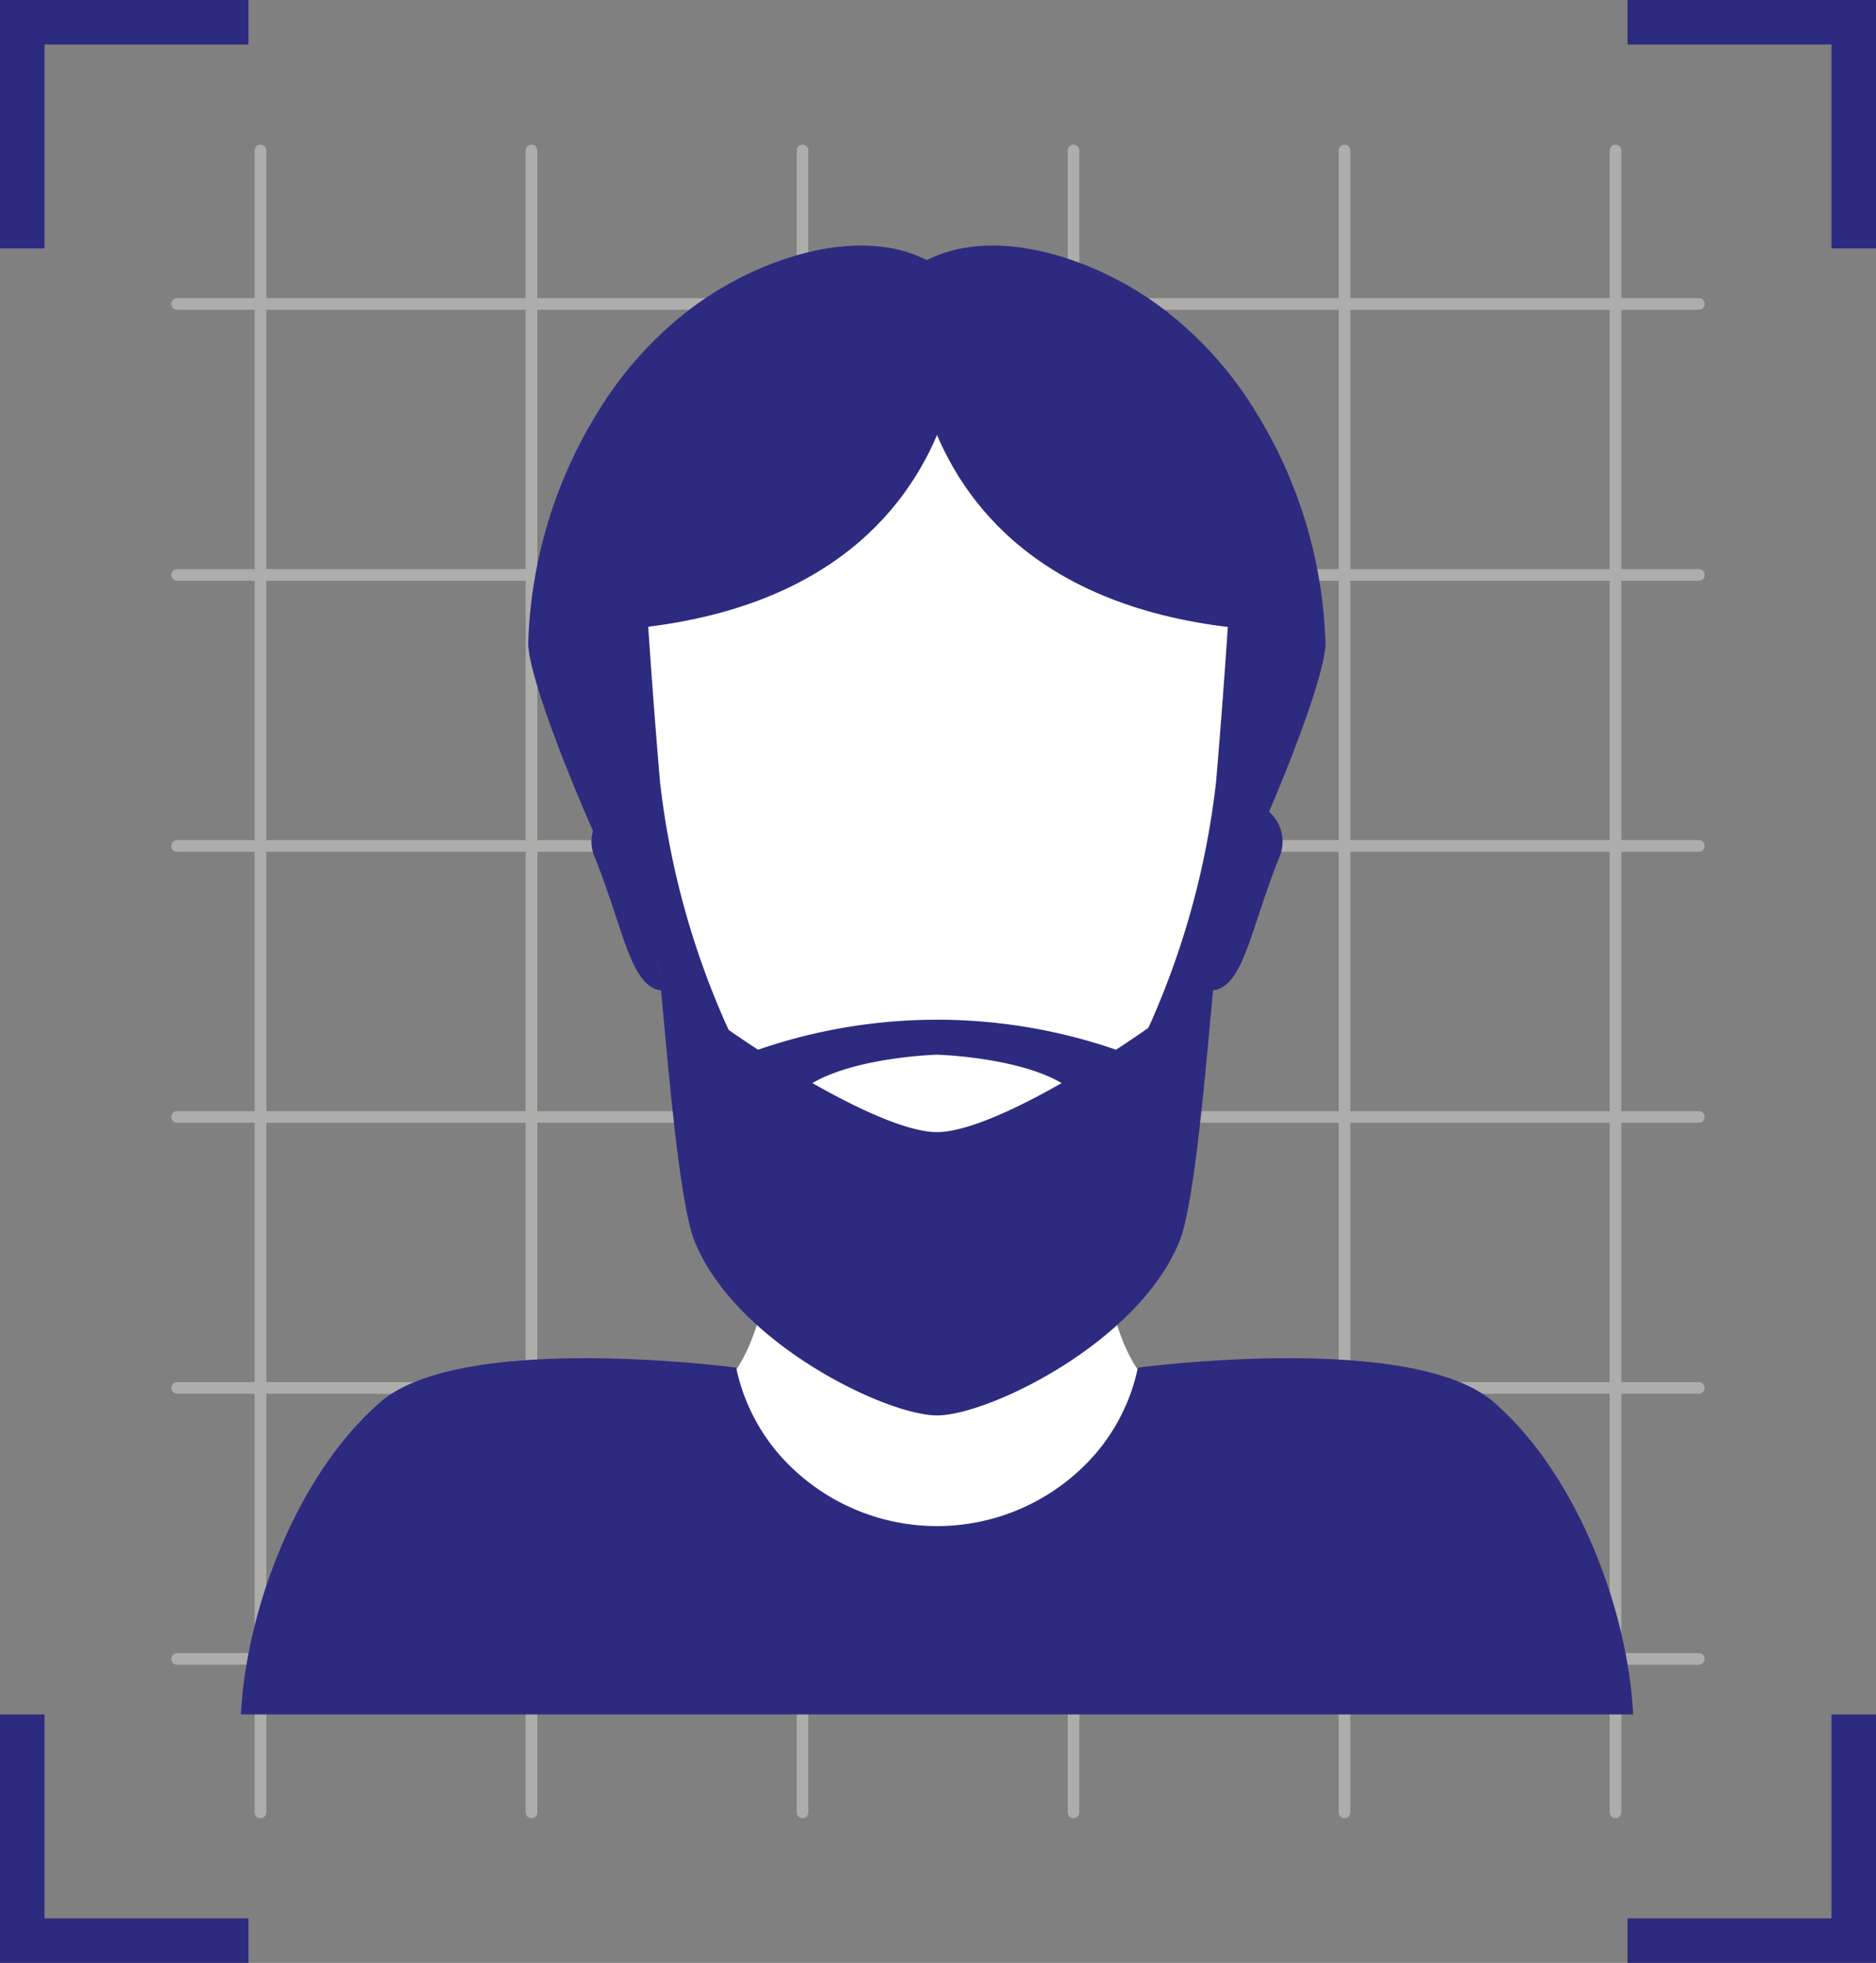<svg id="OBJECTS" xmlns="http://www.w3.org/2000/svg" viewBox="0 0 95.57 100"><rect x="0" y="0" width="95.57" height="100" fill="#808080" stroke="none"/><defs><style>.cls-1{opacity:0.5;}.cls-2{fill:#d9d9d6;}.cls-3{fill:#2d2b7f;}.cls-4{fill:#fff;}</style></defs><title>Login</title><g class="cls-1"><path class="cls-2" d="M13.271,92.628a.297.297,0,0,1-.297-.297V7.668a.297.297,0,1,1,.594,0V92.332A.297.297,0,0,1,13.271,92.628Z"/><path class="cls-2" d="M27.076,92.628a.297.297,0,0,1-.297-.297V7.668a.297.297,0,1,1,.594,0V92.332A.297.297,0,0,1,27.076,92.628Z"/><path class="cls-2" d="M40.883,92.628a.297.297,0,0,1-.297-.297V7.668a.297.297,0,1,1,.594,0V92.332A.297.297,0,0,1,40.883,92.628Z"/><path class="cls-2" d="M54.688,92.628a.297.297,0,0,1-.297-.297V7.668a.297.297,0,0,1,.594,0V92.332A.297.297,0,0,1,54.688,92.628Z"/><path class="cls-2" d="M68.493,92.628a.297.297,0,0,1-.297-.297V7.668a.297.297,0,1,1,.594,0V92.332A.297.297,0,0,1,68.493,92.628Z"/><path class="cls-2" d="M82.299,92.628a.297.297,0,0,1-.297-.297V7.668a.297.297,0,0,1,.594,0V92.332A.297.297,0,0,1,82.299,92.628Z"/><path class="cls-2" d="M86.544,15.783H9.025a.297.297,0,0,1,0-.594H86.544a.297.297,0,0,1,0,.594Z"/><path class="cls-2" d="M86.544,29.589H9.025a.297.297,0,0,1,0-.594H86.544a.297.297,0,0,1,0,.594Z"/><path class="cls-2" d="M86.544,43.394H9.025a.297.297,0,1,1,0-.594H86.544a.297.297,0,0,1,0,.594Z"/><path class="cls-2" d="M86.544,57.2H9.025a.297.297,0,1,1,0-.594H86.544a.297.297,0,0,1,0,.594Z"/><path class="cls-2" d="M86.544,71.005H9.025a.297.297,0,1,1,0-.594H86.544a.297.297,0,0,1,0,.594Z"/><path class="cls-2" d="M86.544,84.811H9.025a.297.297,0,1,1,0-.594H86.544a.297.297,0,0,1,0,.594Z"/></g><polygon class="cls-3" points="0 12.658 2.268 12.658 2.268 2.268 12.658 2.268 12.658 0 0 0 0 12.658"/><polygon class="cls-3" points="82.911 0 82.911 2.268 93.302 2.268 93.302 12.658 95.57 12.658 95.57 0 82.911 0"/><polygon class="cls-3" points="93.302 97.732 82.911 97.732 82.911 100 95.57 100 95.57 87.342 93.302 87.342 93.302 97.732"/><polygon class="cls-3" points="2.268 87.342 0 87.342 0 100 12.658 100 12.658 97.732 2.268 97.732 2.268 87.342"/><path class="cls-3" d="M63.836,20.759A19.088,19.088,0,0,0,59.597,16c-3.357-2.703-8.75-4.61-12.38-2.746-3.63-1.865-9.023.043-12.38,2.746a19.09,19.09,0,0,0-4.239,4.759A23.777,23.777,0,0,0,26.91,32.741c-.04,2.198,4.276,12.283,5.179,13.218,1.629,1.688,3.96,4.063,6.33,4.534l.097.019,8.701-7.324,8.701,7.324.097-.019c2.37-.471,4.701-2.846,6.33-4.534.903-.936,5.219-11.02,5.179-13.218A23.78,23.78,0,0,0,63.836,20.759Z"/><path class="cls-4" d="M55.977,55.45l-8.241-3.5-8.241,3.5s1.016,12.531-3.048,15.466c0,0,2.935,9.37,11.289,9.37s11.289-9.37,11.289-9.37C54.961,67.981,55.977,55.45,55.977,55.45Z"/><path class="cls-4" d="M44.123,70.1c4.005-2.937,8.447-4.649,11.842-8.208a48.977,48.977,0,0,1,.012-6.443l-8.241-3.5-8.241,3.5s1.016,12.531-3.048,15.466a11.989,11.989,0,0,0,4.548,4.777A6.6,6.6,0,0,1,44.123,70.1Z"/><path class="cls-3" d="M33.639,42.205s-1.748-1.66-2.836-.833a2.015,2.015,0,0,0-.476,2.365c1.383,3.5,1.75,6.106,3.043,6.641,1.035.428,2.508-.959,2.508-.959Z"/><path class="cls-3" d="M34.533,47.858c-.198-5.102-3.225-5.102-3.225-5.102a5.443,5.443,0,0,1,1.137,2.836,10.22,10.22,0,0,1,.169,1.816C32.359,49.654,34.608,49.804,34.533,47.858Z"/><path class="cls-3" d="M61.833,42.205s1.748-1.66,2.836-.833a2.015,2.015,0,0,1,.476,2.365c-1.383,3.5-1.75,6.106-3.043,6.641-1.035.428-2.509-.959-2.509-.959Z"/><path class="cls-3" d="M60.94,47.858c.198-5.102,3.225-5.102,3.225-5.102a5.441,5.441,0,0,0-1.137,2.836,10.192,10.192,0,0,0-.169,1.816C63.113,49.654,60.865,49.804,60.94,47.858Z"/><path class="cls-4" d="M47.736,19.098s-9.144-1.242-16.369,4.177c0,0,.677,23.03,2.935,28.675S44.914,64.707,47.736,64.707,58.913,57.595,61.17,51.95s2.935-28.675,2.935-28.675C56.88,17.857,47.736,19.098,47.736,19.098Z"/><path class="cls-3" d="M47.736,16.146C25.755,16.03,29.65,32.176,29.65,32.176c11.54-.295,16.202-5.59,18.086-10.013,1.885,4.423,6.546,9.719,18.086,10.013C65.823,32.176,69.717,16.03,47.736,16.146Z"/><path class="cls-3" d="M76.087,71.424c-4.177-3.613-18.119-1.75-18.119-1.75a9.84,9.84,0,0,1-2.242,4.483,10.687,10.687,0,0,1-15.98,0,9.839,9.839,0,0,1-2.242-4.483s-13.942-1.863-18.119,1.75-6.83,10.443-7.112,15.918H83.199C82.917,81.867,80.264,75.037,76.087,71.424Z"/><path class="cls-3" d="M64.267,31.279l-1.614-1.033c-.138,2.497-.462,6.787-.702,9.583a41.865,41.865,0,0,1-3.263,12.12c-.056.139-.13.282-.193.422-.543.378-1.091.748-1.642,1.107a27.949,27.949,0,0,0-18.234,0q-.75-.488-1.492-1.003c-.081-.175-.171-.353-.241-.526a41.862,41.862,0,0,1-3.263-12.12c-.24-2.796-.564-7.086-.703-9.583l-1.613,1.033a119.029,119.029,0,0,0,2.374,18.646c-.019-.015-.039-.03-.058-.045.413,4.433.983,11.404,1.754,13.332,2.077,5.193,9.762,8.896,12.359,8.896s10.282-3.703,12.359-8.896c.751-1.879,1.312-8.541,1.722-12.983C62.972,45.854,63.919,37.547,64.267,31.279ZM41.388,55.177c2.273-1.333,6.348-1.446,6.348-1.446s4.075.113,6.348,1.446c-2.601,1.485-4.958,2.498-6.348,2.498S43.989,56.662,41.388,55.177Z"/></svg>